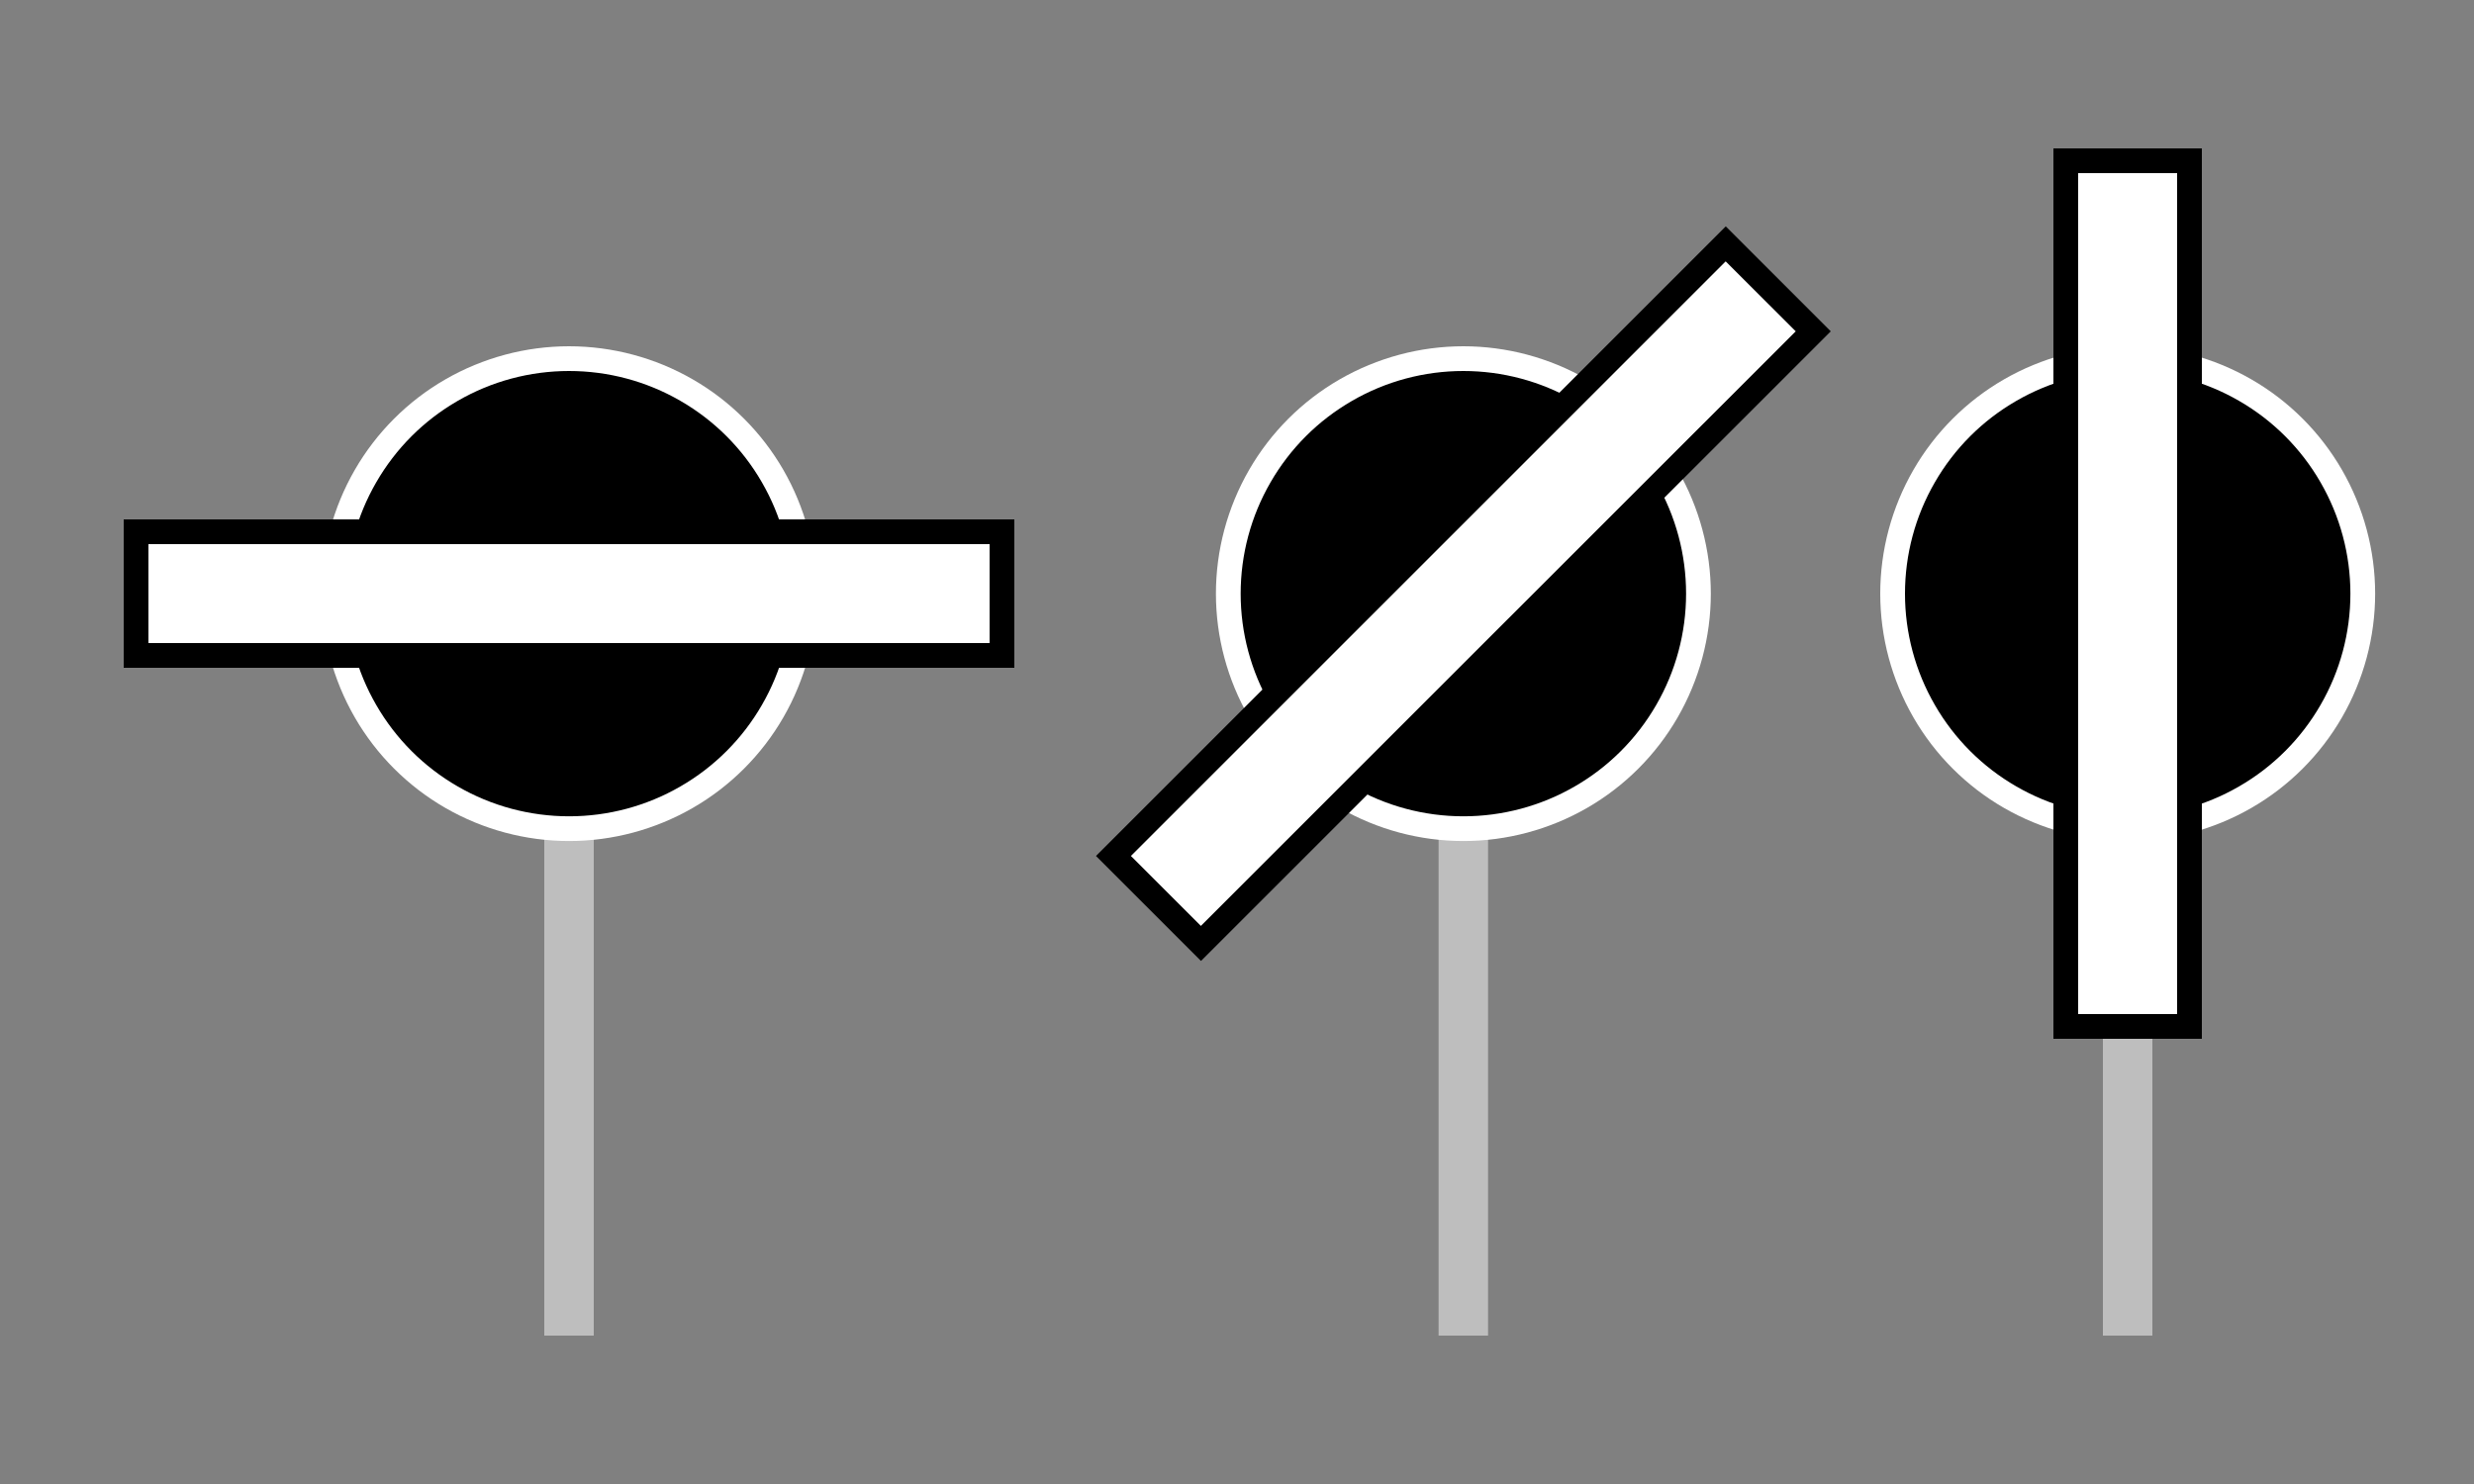 <?xml version="1.0" encoding="UTF-8"?>
<!DOCTYPE svg PUBLIC "-//W3C//DTD SVG 1.1//EN" "http://www.w3.org/Graphics/SVG/1.1/DTD/svg11.dtd">
<svg version="1.2" width="250mm" height="150mm" viewBox="0 0 25000 15000" preserveAspectRatio="xMidYMid" fill-rule="evenodd" stroke-width="28.222" stroke-linejoin="round" xmlns="http://www.w3.org/2000/svg" xmlns:ooo="http://xml.openoffice.org/svg/export" xmlns:xlink="http://www.w3.org/1999/xlink" xmlns:presentation="http://sun.com/xmlns/staroffice/presentation" xmlns:smil="http://www.w3.org/2001/SMIL20/" xmlns:anim="urn:oasis:names:tc:opendocument:xmlns:animation:1.0" xmlns:svg="urn:oasis:names:tc:opendocument:xmlns:svg-compatible:1.0" xml:space="preserve">
 <rect x="0" y="0" width="25000" height="15000" fill="#808080" stroke="none"/>
 <defs class="ClipPathGroup">
  <clipPath id="presentation_clip_path" clipPathUnits="userSpaceOnUse">
   <rect x="0" y="0" width="25000" height="15000"/>
  </clipPath>
  <clipPath id="presentation_clip_path_shrink" clipPathUnits="userSpaceOnUse">
   <rect x="25" y="15" width="24950" height="14970"/>
  </clipPath>
 </defs>
 <defs class="TextShapeIndex">
  <g ooo:slide="id1" ooo:id-list="id3 id4 id5 id6 id7 id8 id9 id10 id11 id12 id13 id14 id15 id16 id17"/>
 </defs>
 <defs class="EmbeddedBulletChars">
  <g id="bullet-char-template-57356" transform="scale(0,-0)">
   <path d="M 580,1141 L 1163,571 580,0 -4,571 580,1141 Z"/>
  </g>
  <g id="bullet-char-template-57354" transform="scale(0,-0)">
   <path d="M 8,1128 L 1137,1128 1137,0 8,0 8,1128 Z"/>
  </g>
  <g id="bullet-char-template-10146" transform="scale(0,-0)">
   <path d="M 174,0 L 602,739 174,1481 1456,739 174,0 Z M 1358,739 L 309,1346 659,739 1358,739 Z"/>
  </g>
  <g id="bullet-char-template-10132" transform="scale(0,-0)">
   <path d="M 2015,739 L 1276,0 717,0 1260,543 174,543 174,936 1260,936 717,1481 1274,1481 2015,739 Z"/>
  </g>
  <g id="bullet-char-template-10007" transform="scale(0,-0)">
   <path d="M 0,-2 C -7,14 -16,27 -25,37 L 356,567 C 262,823 215,952 215,954 215,979 228,992 255,992 264,992 276,990 289,987 310,991 331,999 354,1012 L 381,999 492,748 772,1049 836,1024 860,1049 C 881,1039 901,1025 922,1006 886,937 835,863 770,784 769,783 710,716 594,584 L 774,223 C 774,196 753,168 711,139 L 727,119 C 717,90 699,76 672,76 641,76 570,178 457,381 L 164,-76 C 142,-110 111,-127 72,-127 30,-127 9,-110 8,-76 1,-67 -2,-52 -2,-32 -2,-23 -1,-13 0,-2 Z"/>
  </g>
  <g id="bullet-char-template-10004" transform="scale(0,-0)">
   <path d="M 285,-33 C 182,-33 111,30 74,156 52,228 41,333 41,471 41,549 55,616 82,672 116,743 169,778 240,778 293,778 328,747 346,684 L 369,508 C 377,444 397,411 428,410 L 1163,1116 C 1174,1127 1196,1133 1229,1133 1271,1133 1292,1118 1292,1087 L 1292,965 C 1292,929 1282,901 1262,881 L 442,47 C 390,-6 338,-33 285,-33 Z"/>
  </g>
  <g id="bullet-char-template-9679" transform="scale(0,-0)">
   <path d="M 813,0 C 632,0 489,54 383,161 276,268 223,411 223,592 223,773 276,916 383,1023 489,1130 632,1184 813,1184 992,1184 1136,1130 1245,1023 1353,916 1407,772 1407,592 1407,412 1353,268 1245,161 1136,54 992,0 813,0 Z"/>
  </g>
  <g id="bullet-char-template-8226" transform="scale(0,-0)">
   <path d="M 346,457 C 273,457 209,483 155,535 101,586 74,649 74,723 74,796 101,859 155,911 209,963 273,989 346,989 419,989 480,963 531,910 582,859 608,796 608,723 608,648 583,586 532,535 482,483 420,457 346,457 Z"/>
  </g>
  <g id="bullet-char-template-8211" transform="scale(0,-0)">
   <path d="M -4,459 L 1135,459 1135,606 -4,606 -4,459 Z"/>
  </g>
  <g id="bullet-char-template-61548" transform="scale(0,-0)">
   <path d="M 173,740 C 173,903 231,1043 346,1159 462,1274 601,1332 765,1332 928,1332 1067,1274 1183,1159 1299,1043 1357,903 1357,740 1357,577 1299,437 1183,322 1067,206 928,148 765,148 601,148 462,206 346,322 231,437 173,577 173,740 Z"/>
  </g>
 </defs>
 <g>
  <g id="id2" class="Master_Slide">
   <g id="bg-id2" class="Background"/>
   <g id="bo-id2" class="BackgroundObjects"/>
  </g>
 </g>
 <g class="SlideGroup">
  <g>
   <g id="container-id1">
    <g id="id1" class="Slide" clip-path="url(#presentation_clip_path)">
     <g class="Page">
      <g class="com.sun.star.drawing.CustomShape">
       <g id="id3">
        <rect class="BoundingBox" stroke="none" fill="none" x="5500" y="5500" width="501" height="8001"/>
        <path fill="rgb(190,190,190)" stroke="none" d="M 5750,13500 L 5500,13500 5500,5500 6000,5500 6000,13500 5750,13500 Z"/>
       </g>
      </g>
      <g class="com.sun.star.drawing.CustomShape">
       <g id="id4">
        <rect class="BoundingBox" stroke="none" fill="none" x="3249" y="3499" width="5003" height="5003"/>
        <path fill="rgb(255,255,255)" stroke="none" d="M 8251,6001 C 8251,6439 8135,6871 7916,7251 7697,7631 7381,7947 7001,8166 6621,8385 6189,8501 5751,8501 5312,8501 4880,8385 4500,8166 4120,7947 3804,7631 3585,7251 3366,6871 3250,6439 3250,6001 3250,5562 3366,5130 3585,4750 3804,4370 4120,4054 4500,3835 4880,3616 5312,3500 5750,3500 6189,3500 6621,3616 7001,3835 7381,4054 7697,4370 7916,4750 8135,5130 8251,5562 8251,6000 L 8251,6001 Z"/>
       </g>
      </g>
      <g class="com.sun.star.drawing.CustomShape">
       <g id="id5">
        <rect class="BoundingBox" stroke="none" fill="none" x="3500" y="3750" width="4502" height="4502"/>
        <path fill="rgb(0,0,0)" stroke="none" d="M 8001,6001 C 8001,6396 7897,6784 7699,7126 7502,7468 7218,7752 6876,7949 6534,8147 6146,8251 5751,8251 5355,8251 4967,8147 4625,7949 4283,7752 3999,7468 3802,7126 3604,6784 3500,6396 3500,6001 3500,5605 3604,5217 3802,4875 3999,4533 4283,4249 4625,4052 4967,3854 5355,3750 5750,3750 6146,3750 6534,3854 6876,4052 7218,4249 7502,4533 7699,4875 7897,5217 8001,5605 8001,6000 L 8001,6001 Z"/>
       </g>
      </g>
      <g class="com.sun.star.drawing.CustomShape">
       <g id="id6">
        <rect class="BoundingBox" stroke="none" fill="none" x="1250" y="5250" width="9001" height="1501"/>
        <path fill="rgb(0,0,0)" stroke="none" d="M 5750,6750 L 1250,6750 1250,5250 10250,5250 10250,6750 5750,6750 Z"/>
       </g>
      </g>
      <g class="com.sun.star.drawing.CustomShape">
       <g id="id7">
        <rect class="BoundingBox" stroke="none" fill="none" x="1500" y="5500" width="8501" height="1001"/>
        <path fill="rgb(255,255,255)" stroke="none" d="M 5750,6500 L 1500,6500 1500,5500 10000,5500 10000,6500 5750,6500 Z"/>
       </g>
      </g>
      <g class="com.sun.star.drawing.CustomShape">
       <g id="id8">
        <rect class="BoundingBox" stroke="none" fill="none" x="21250" y="5500" width="501" height="8001"/>
        <path fill="rgb(190,190,190)" stroke="none" d="M 21500,13500 L 21250,13500 21250,5500 21750,5500 21750,13500 21500,13500 Z"/>
       </g>
      </g>
      <g class="com.sun.star.drawing.CustomShape">
       <g id="id9">
        <rect class="BoundingBox" stroke="none" fill="none" x="19000" y="3499" width="5002" height="5003"/>
        <path fill="rgb(255,255,255)" stroke="none" d="M 24001,6001 C 24001,6439 23885,6871 23666,7251 23447,7631 23131,7947 22751,8166 22371,8385 21939,8501 21501,8501 21062,8501 20630,8385 20250,8166 19870,7947 19554,7631 19335,7251 19116,6871 19000,6439 19000,6001 19000,5562 19116,5130 19335,4750 19554,4370 19870,4054 20250,3835 20630,3616 21062,3500 21501,3500 21939,3500 22371,3616 22751,3835 23131,4054 23447,4370 23666,4750 23885,5130 24001,5562 24001,6000 L 24001,6001 Z"/>
       </g>
      </g>
      <g class="com.sun.star.drawing.CustomShape">
       <g id="id10">
        <rect class="BoundingBox" stroke="none" fill="none" x="19250" y="3750" width="4502" height="4502"/>
        <path fill="rgb(0,0,0)" stroke="none" d="M 23751,6001 C 23751,6396 23647,6784 23449,7126 23252,7468 22968,7752 22626,7949 22284,8147 21896,8251 21501,8251 21105,8251 20717,8147 20375,7949 20033,7752 19749,7468 19552,7126 19354,6784 19250,6396 19250,6001 19250,5605 19354,5217 19552,4875 19749,4533 20033,4249 20375,4052 20717,3854 21105,3750 21501,3750 21896,3750 22284,3854 22626,4052 22968,4249 23252,4533 23449,4875 23647,5217 23751,5605 23751,6000 L 23751,6001 Z"/>
       </g>
      </g>
      <g class="com.sun.star.drawing.CustomShape">
       <g id="id11">
        <rect class="BoundingBox" stroke="none" fill="none" x="20750" y="1500" width="1501" height="9001"/>
        <path fill="rgb(0,0,0)" stroke="none" d="M 22250,6000 L 22250,10500 20750,10500 20750,1500 22250,1500 22250,6000 Z"/>
       </g>
      </g>
      <g class="com.sun.star.drawing.CustomShape">
       <g id="id12">
        <rect class="BoundingBox" stroke="none" fill="none" x="21000" y="1750" width="1001" height="8501"/>
        <path fill="rgb(255,255,255)" stroke="none" d="M 22000,6000 L 22000,10250 21000,10250 21000,1750 22000,1750 22000,6000 Z"/>
       </g>
      </g>
      <g class="com.sun.star.drawing.CustomShape">
       <g id="id13">
        <rect class="BoundingBox" stroke="none" fill="none" x="14537" y="5500" width="501" height="8001"/>
        <path fill="rgb(190,190,190)" stroke="none" d="M 14787,13500 L 14537,13500 14537,5500 15037,5500 15037,13500 14787,13500 Z"/>
       </g>
      </g>
      <g class="com.sun.star.drawing.CustomShape">
       <g id="id14">
        <rect class="BoundingBox" stroke="none" fill="none" x="12287" y="3499" width="5002" height="5003"/>
        <path fill="rgb(255,255,255)" stroke="none" d="M 17288,6001 C 17288,6439 17172,6871 16953,7251 16734,7631 16418,7947 16038,8166 15658,8385 15226,8501 14788,8501 14349,8501 13917,8385 13537,8166 13157,7947 12841,7631 12622,7251 12403,6871 12287,6439 12287,6001 12287,5562 12403,5130 12622,4750 12841,4370 13157,4054 13537,3835 13917,3616 14349,3500 14787,3500 15226,3500 15658,3616 16038,3835 16418,4054 16734,4370 16953,4750 17172,5130 17288,5562 17288,6000 L 17288,6001 Z"/>
       </g>
      </g>
      <g class="com.sun.star.drawing.CustomShape">
       <g id="id15">
        <rect class="BoundingBox" stroke="none" fill="none" x="12537" y="3750" width="4502" height="4502"/>
        <path fill="rgb(0,0,0)" stroke="none" d="M 17038,6001 C 17038,6396 16934,6784 16736,7126 16539,7468 16255,7752 15913,7949 15571,8147 15183,8251 14788,8251 14392,8251 14004,8147 13662,7949 13320,7752 13036,7468 12839,7126 12641,6784 12537,6396 12537,6001 12537,5605 12641,5217 12839,4875 13036,4533 13320,4249 13662,4052 14004,3854 14392,3750 14787,3750 15183,3750 15571,3854 15913,4052 16255,4249 16539,4533 16736,4875 16934,5217 17038,5605 17038,6000 L 17038,6001 Z"/>
       </g>
      </g>
      <g class="com.sun.star.drawing.CustomShape">
       <g id="id16">
        <rect class="BoundingBox" stroke="none" fill="none" x="11075" y="2288" width="7426" height="7426"/>
        <path fill="rgb(0,0,0)" stroke="none" d="M 15318,6531 L 12136,9713 11075,8652 17439,2288 18500,3349 15318,6531 Z"/>
       </g>
      </g>
      <g class="com.sun.star.drawing.CustomShape">
       <g id="id17">
        <rect class="BoundingBox" stroke="none" fill="none" x="11428" y="2641" width="6719" height="6720"/>
        <path fill="rgb(255,255,255)" stroke="none" d="M 15140,6354 L 12135,9359 11428,8652 17438,2642 18146,3349 15140,6354 Z"/>
       </g>
      </g>
     </g>
    </g>
   </g>
  </g>
 </g>
</svg>